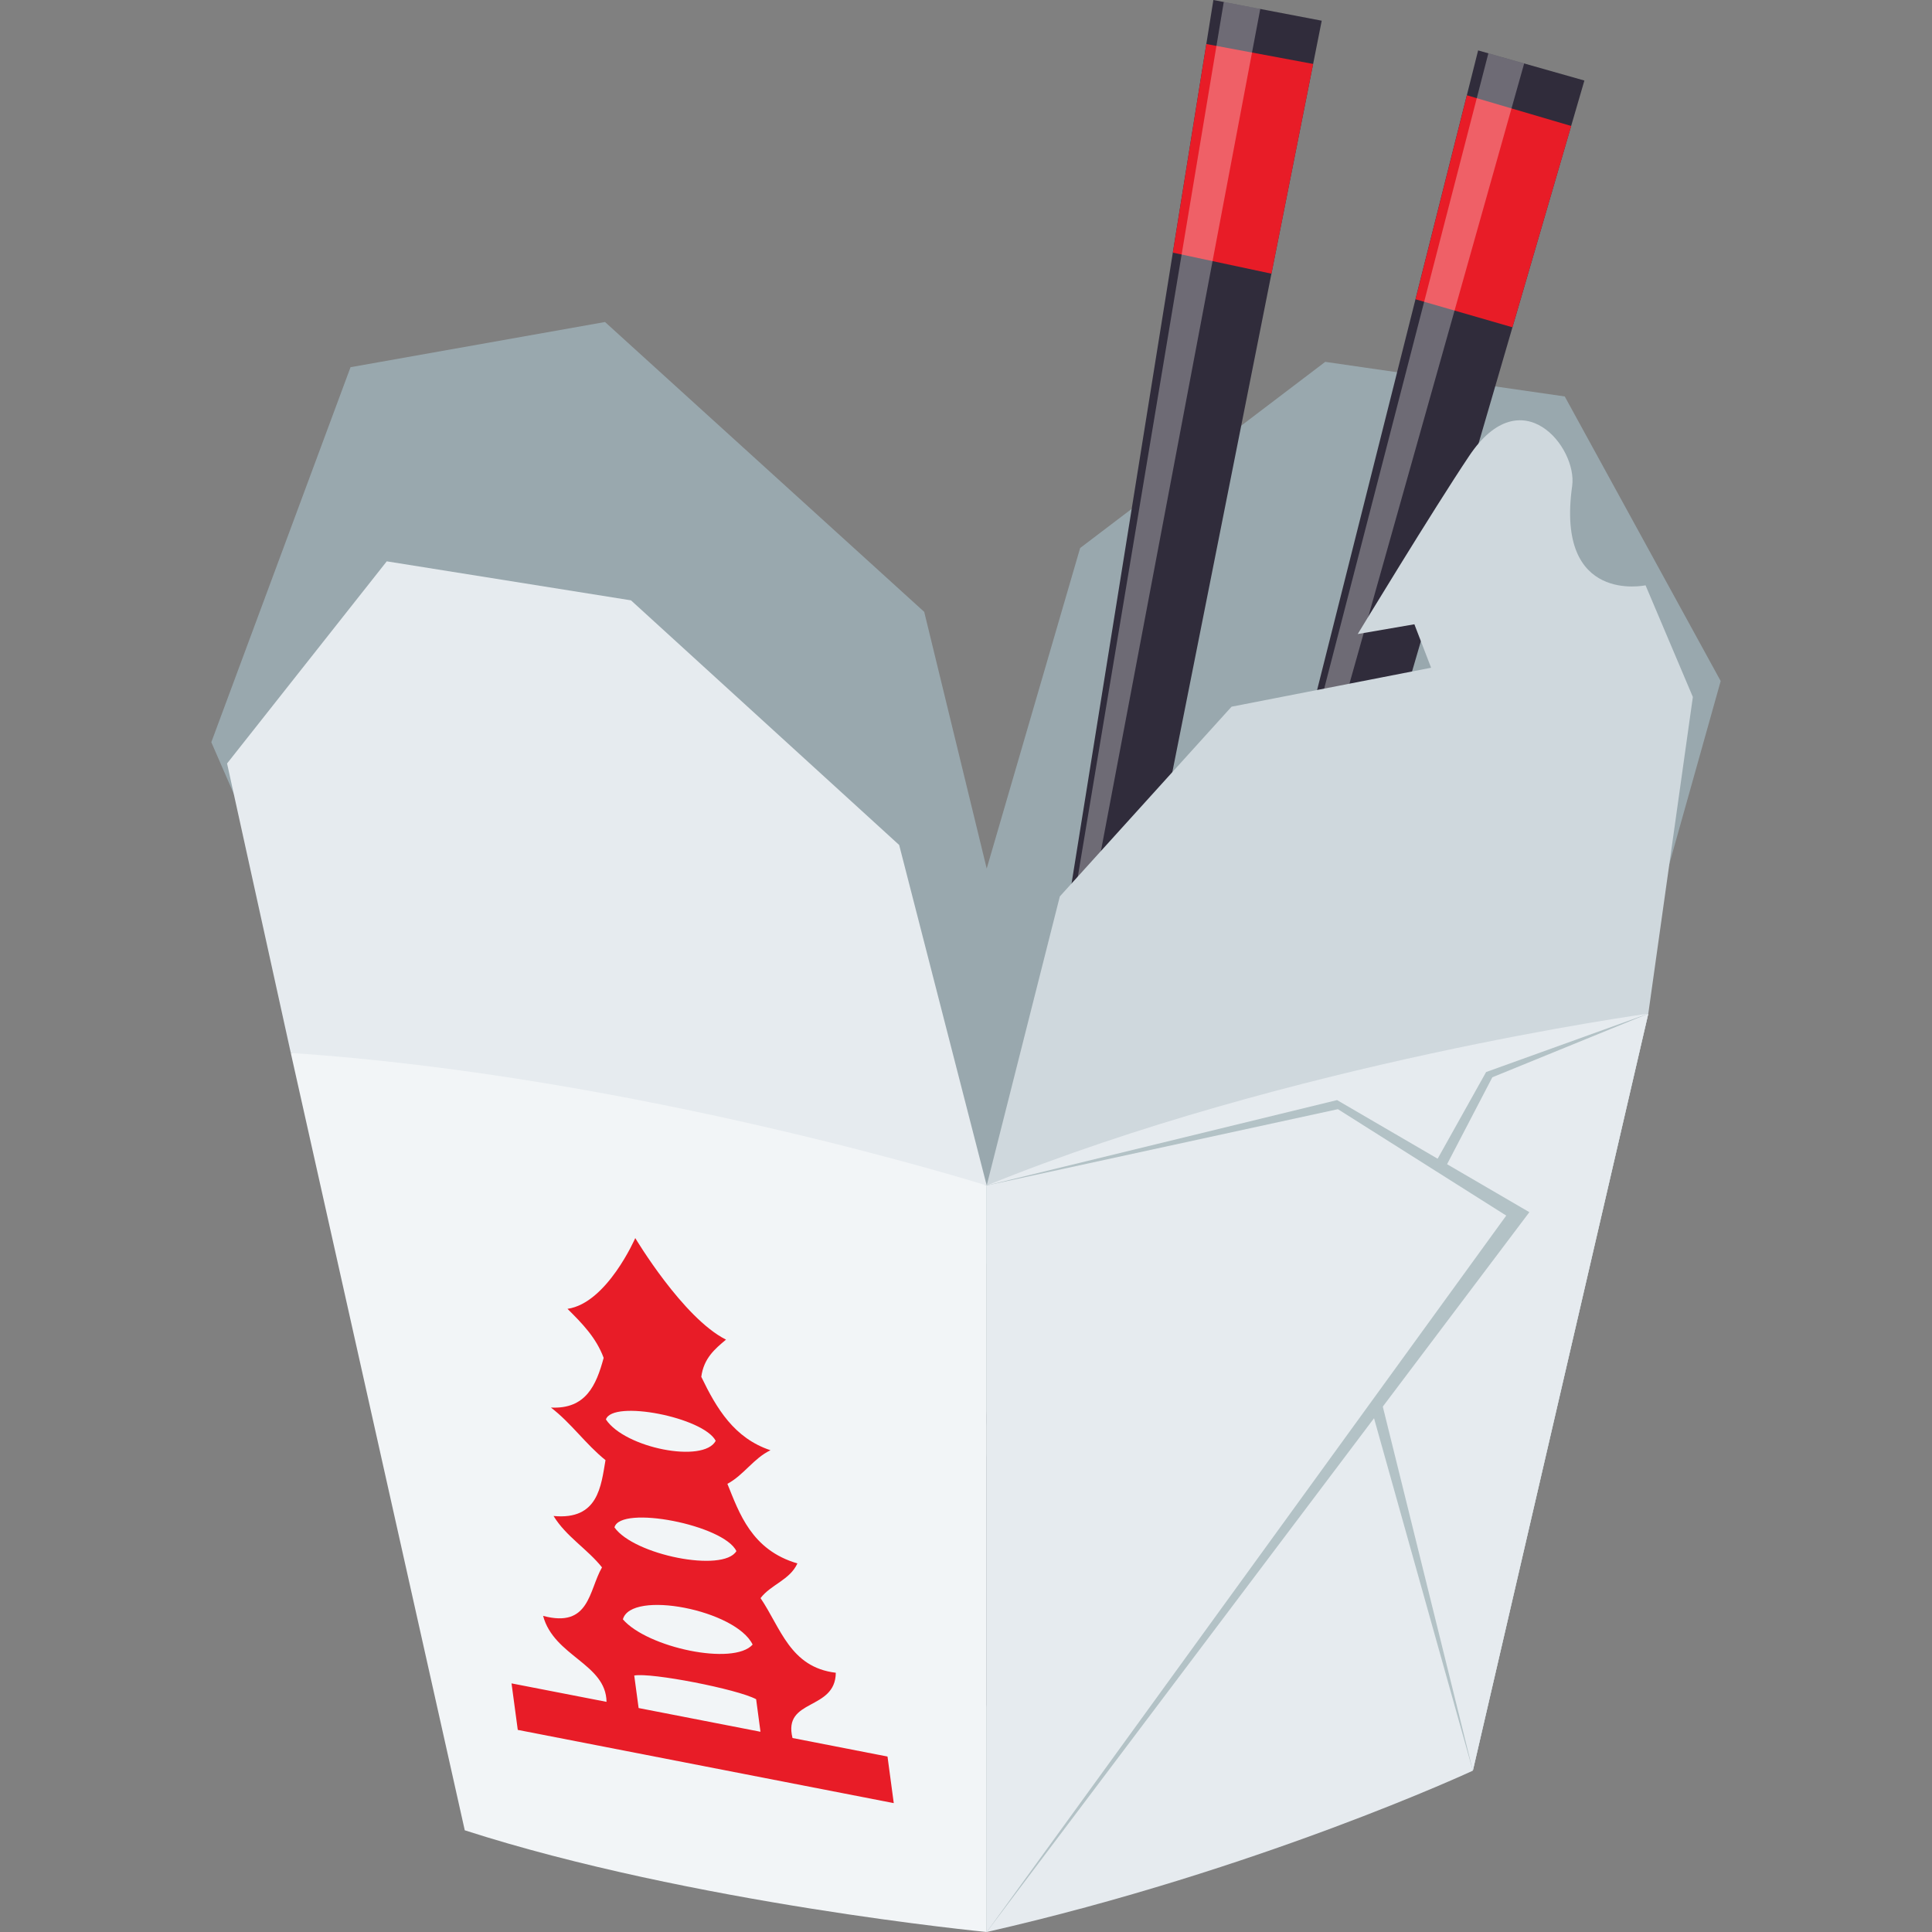 <?xml version="1.0" encoding="utf-8"?>
<!-- Generator: Adobe Illustrator 15.0.0, SVG Export Plug-In . SVG Version: 6.00 Build 0)  -->
<!DOCTYPE svg PUBLIC "-//W3C//DTD SVG 1.1//EN" "http://www.w3.org/Graphics/SVG/1.1/DTD/svg11.dtd">
<svg version="1.1" id="Layer_1" xmlns:x="http://ns.adobe.com/Extensibility/1.0/" xmlns:i="http://ns.adobe.com/AdobeIllustrator/10.0/" xmlns:graph="http://ns.adobe.com/Graphs/1.0/"
	 xmlns="http://www.w3.org/2000/svg" xmlns:xlink="http://www.w3.org/1999/xlink" xmlns:a="http://ns.adobe.com/AdobeSVGViewerExtensions/3.0/"
	 x="0px" y="0px" width="64px" height="64px" viewBox="0 0 64 64" enable-background="new 0 0 64 64" xml:space="preserve">
<rect x="0" y="0" width="64" height="64" fill="#808080" stroke="none"/>
<polygon fill="#99A8AE" points="32.686,28.772 30.616,20.269 20.042,10.667 11.612,12.164 7,24.587 10.915,33.578 32.686,41.864 
	54.228,32.437 57,22.56 51.834,13.133 43.9,11.987 35.781,18.154 "/>
<path fill="#302C3B" d="M40.195,0c0,0,0,0-9.006,56.1c-0.141,0.894,1.343,1.184,1.52,0.292C43.776,0.734,43.784,0.686,43.784,0.686
	L40.195,0z"/>
<polygon fill="#E81C27" points="39.961,1.458 43.5,2.118 42.119,9.066 38.852,8.369 "/>
<polygon opacity="0.3" fill="#FFFFFF" enable-background="new    " points="40.539,0.066 41.748,0.296 31.189,56.101 "/>
<path fill="#302C3B" d="M48.965,1.67c0,0,0,0-13.858,55.043c-0.221,0.876,1.236,1.295,1.491,0.422
	C52.475,2.713,52.485,2.668,52.485,2.668L48.965,1.67z"/>
<polygon fill="#E81C27" points="48.592,3.156 52.048,4.173 50.102,10.842 46.891,9.914 "/>
<polygon opacity="0.3" fill="#FFFFFF" enable-background="new    " points="49.304,1.766 50.49,2.103 35.105,56.712 "/>
<path fill="#E6EBEF" d="M32.686,64c9.042-2.058,16.104-5.344,16.104-5.344l5.812-25.078c0,0-9.812-1.882-21.916,5.693V64z"/>
<polygon fill="#E6EBEF" points="29.786,27.991 20.902,19.887 12.812,18.595 7.522,25.291 9.633,34.881 32.686,39.271 "/>
<path fill="#CFD8DD" d="M32.686,39.271c9.979-4.057,21.916-5.693,21.916-5.693l1.476-10.49l-1.567-3.699c0,0-2.984,0.646-2.431-3.29
	c0.18-1.274-1.673-3.596-3.411-0.997c-1.2,1.791-3.692,5.901-3.692,5.901l1.876-0.323l0.554,1.44l-6.61,1.29l-5.689,6.286
	L32.686,39.271z"/>
<polygon fill="#B3C2C6" points="54.602,33.578 49.229,35.513 44.615,43.765 48.79,58.656 "/>
<path fill="#F2F5F7" d="M9.633,34.881l5.763,25.75C22.914,63.054,32.686,64,32.686,64V39.271
	C32.686,39.271,21.16,35.646,9.633,34.881z"/>
<path fill-rule="evenodd" clip-rule="evenodd" fill="#E81C27" d="M26.253,57.574c-0.329-1.322,1.422-0.892,1.434-2.162
	c-1.516-0.18-1.826-1.493-2.493-2.472c0.342-0.451,0.972-0.6,1.221-1.15c-1.521-0.442-1.929-1.676-2.319-2.636
	c0.549-0.295,0.861-0.84,1.427-1.113c-1.2-0.399-1.785-1.38-2.292-2.432c0.081-0.614,0.449-0.922,0.819-1.232
	c-1.429-0.718-3.006-3.364-3.006-3.364s-0.937,2.156-2.245,2.344c0.475,0.473,0.946,0.945,1.198,1.624
	c-0.245,0.906-0.59,1.705-1.747,1.646c0.674,0.516,1.15,1.213,1.808,1.742c-0.148,0.856-0.237,1.993-1.721,1.85
	c0.414,0.68,1.117,1.09,1.605,1.702c-0.44,0.763-0.404,2.021-1.951,1.607c0.359,1.341,2.085,1.585,2.101,2.848l-3.147-0.612
	l0.207,1.541l12.455,2.426l-0.207-1.543L26.253,57.574z M23.709,47.729c-0.401,0.755-3.009,0.241-3.637-0.708
	C20.291,46.362,23.3,46.948,23.709,47.729z M24.394,51.383c-0.44,0.72-3.393,0.131-4.039-0.786
	C20.547,49.845,23.984,50.514,24.394,51.383z M24.932,54.479c-0.634,0.712-3.492,0.099-4.298-0.836
	C20.903,52.655,24.377,53.331,24.932,54.479z M21.01,55.504c0.559-0.106,3.419,0.45,4.038,0.785
	c0.048,0.359,0.096,0.719,0.144,1.078l-4.037-0.786C21.105,56.222,21.057,55.863,21.01,55.504z"/>
<polygon fill="#E6EBEF" points="54.602,33.578 49.436,35.686 45.146,43.923 48.79,58.656 "/>
<polygon fill="#B3C2C6" points="32.686,64 50.662,40.155 44.292,36.442 32.686,39.271 "/>
<polygon fill="#E6EBEF" points="32.686,64 49.896,40.268 44.32,36.743 32.686,39.271 "/>
</svg>
